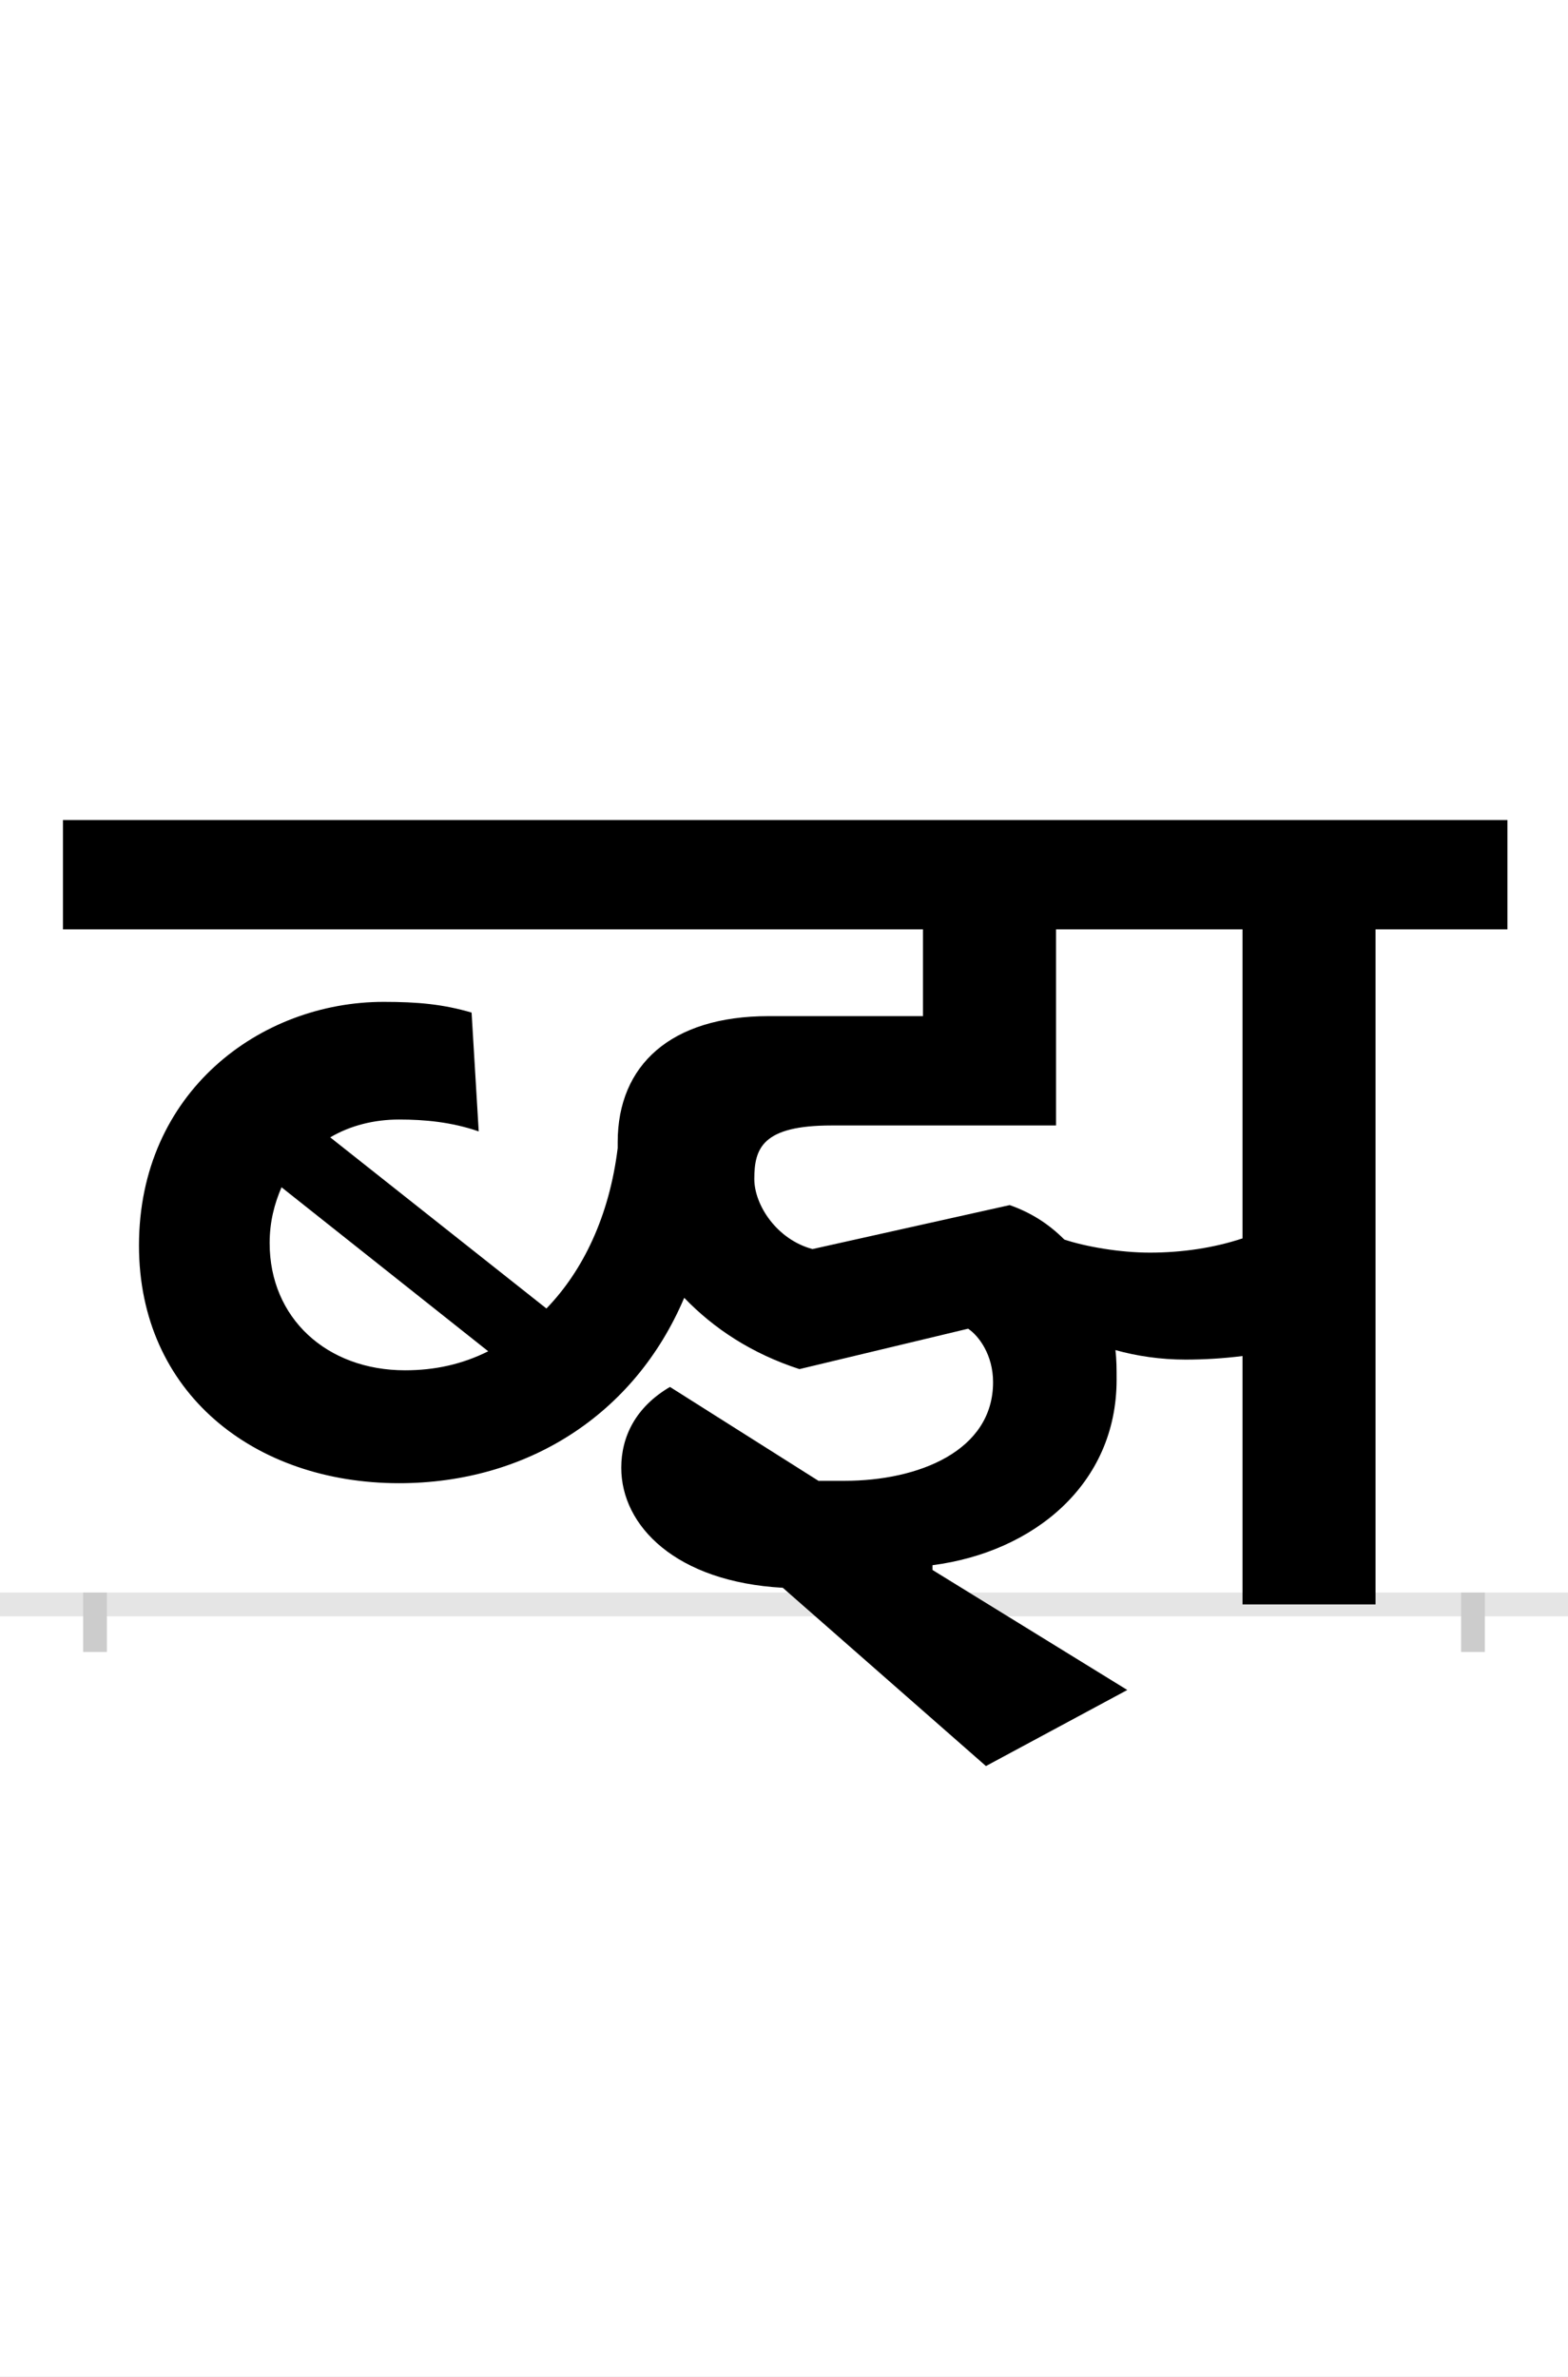 <?xml version="1.0" encoding="UTF-8"?>
<svg height="200.0" version="1.1" width="132.0" xmlns="http://www.w3.org/2000/svg" xmlns:xlink="http://www.w3.org/1999/xlink">
 <rect width="100%" height="100%" fill="#808080" stroke="none"/>
 <path d="M0,0 l132,0 l0,200 l-132,0 Z M0,0" fill="rgb(255,255,255)" transform="matrix(1,0,0,-1,0.0,200.0)"/>
 <path d="M0,0 l132,0" fill="none" stroke="rgb(229,229,229)" stroke-width="2" transform="matrix(1,0,0,-1,0.0,135.0)"/>
 <path d="M0,1 l0,-5" fill="none" stroke="rgb(204,204,204)" stroke-width="2" transform="matrix(1,0,0,-1,8.0,135.0)"/>
 <path d="M0,1 l0,-5" fill="none" stroke="rgb(204,204,204)" stroke-width="2" transform="matrix(1,0,0,-1,124.0,135.0)"/>
 <path d="M261,197 c-66,0,-114,44,-114,107 c0,18,4,33,10,47 l174,-138 c-22,-11,-45,-16,-70,-16 Z M256,102 c107,0,198,57,240,156 c25,-26,57,-47,97,-60 l142,34 c9,-6,21,-22,21,-45 c0,-58,-63,-83,-125,-83 l-22,0 l-125,79 c-29,-17,-41,-42,-41,-68 c0,-49,46,-96,136,-101 l171,-150 l119,64 l-164,101 l0,4 c85,11,155,68,155,156 c0,9,0,17,-1,25 c18,-5,38,-8,59,-8 c16,0,32,1,48,3 l0,-209 l112,0 l0,568 l111,0 l0,92 l-1216,0 l0,-92 l724,0 l0,-73 l-130,0 c-82,0,-127,-41,-127,-106 c0,-2,0,-4,0,-5 c-7,-57,-29,-103,-60,-135 l-182,144 c17,10,37,15,58,15 c21,0,44,-2,67,-10 l-6,100 c-24,7,-45,9,-74,9 c-104,0,-206,-76,-206,-205 c0,-124,97,-200,219,-200 Z M888,296 c-25,0,-54,5,-72,11 c-14,14,-29,23,-46,29 l-166,-37 c-30,8,-49,37,-49,59 c0,26,7,45,65,45 l189,0 l0,165 l157,0 l0,-260 c-24,-8,-51,-12,-78,-12 Z M888,296" fill="rgb(0,0,0)" transform="matrix(0.1,0.0,0.0,-0.1,8.0,135.0)"/>
</svg>